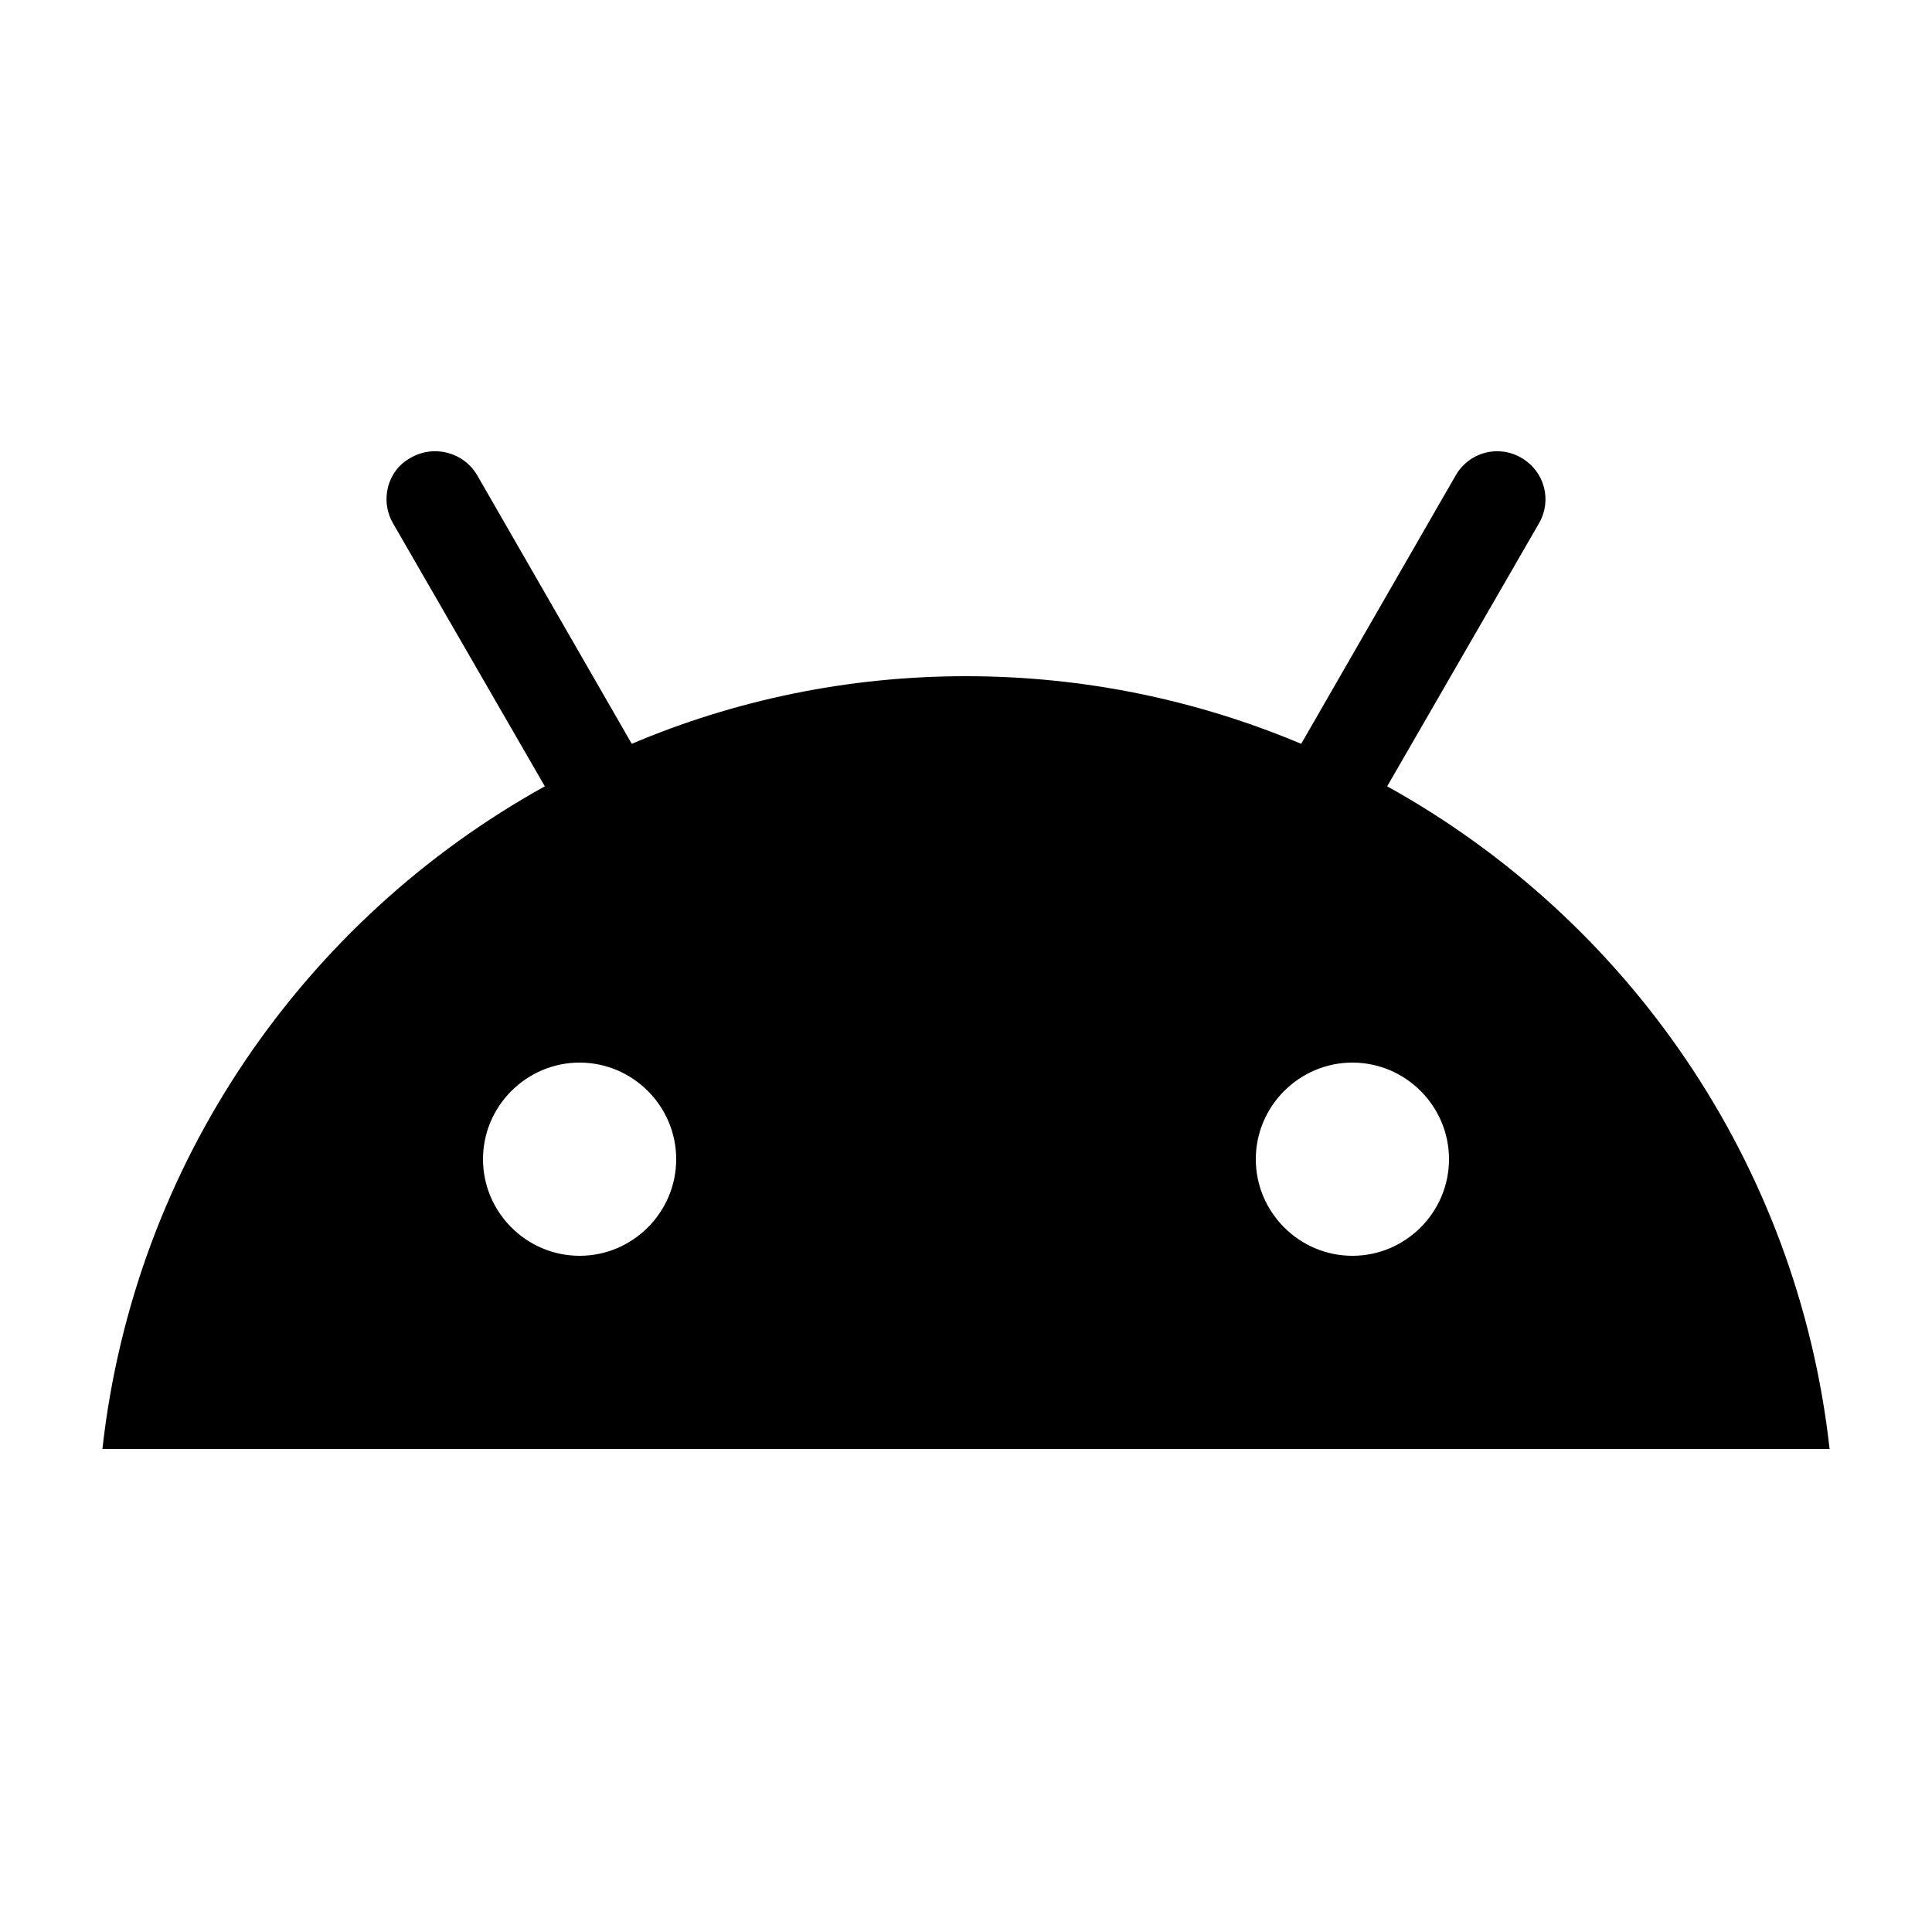 <svg xmlns="http://www.w3.org/2000/svg" enable-background="new 0 0 20 20" height="20" viewBox="0 0 20 20" width="20"><g><g><g><rect fill="none" height="20" width="20"/></g></g></g><g><path d="M14.36,8.14l1.57-2.72c0.14-0.24,0.06-0.54-0.18-0.68c-0.24-0.14-0.54-0.06-0.68,0.18l-1.6,2.78C12.4,7.25,11.23,7,10,7 S7.6,7.25,6.54,7.7l-1.6-2.78C4.8,4.68,4.49,4.6,4.25,4.74C4.01,4.87,3.93,5.18,4.07,5.42l1.57,2.72C3.15,9.52,1.39,12.04,1.06,15 h17.88C18.61,12.04,16.85,9.52,14.36,8.14z M6,13c-0.55,0-1-0.45-1-1s0.45-1,1-1s1,0.45,1,1S6.55,13,6,13z M14,13 c-0.55,0-1-0.45-1-1s0.45-1,1-1s1,0.45,1,1S14.55,13,14,13z"/></g></svg>